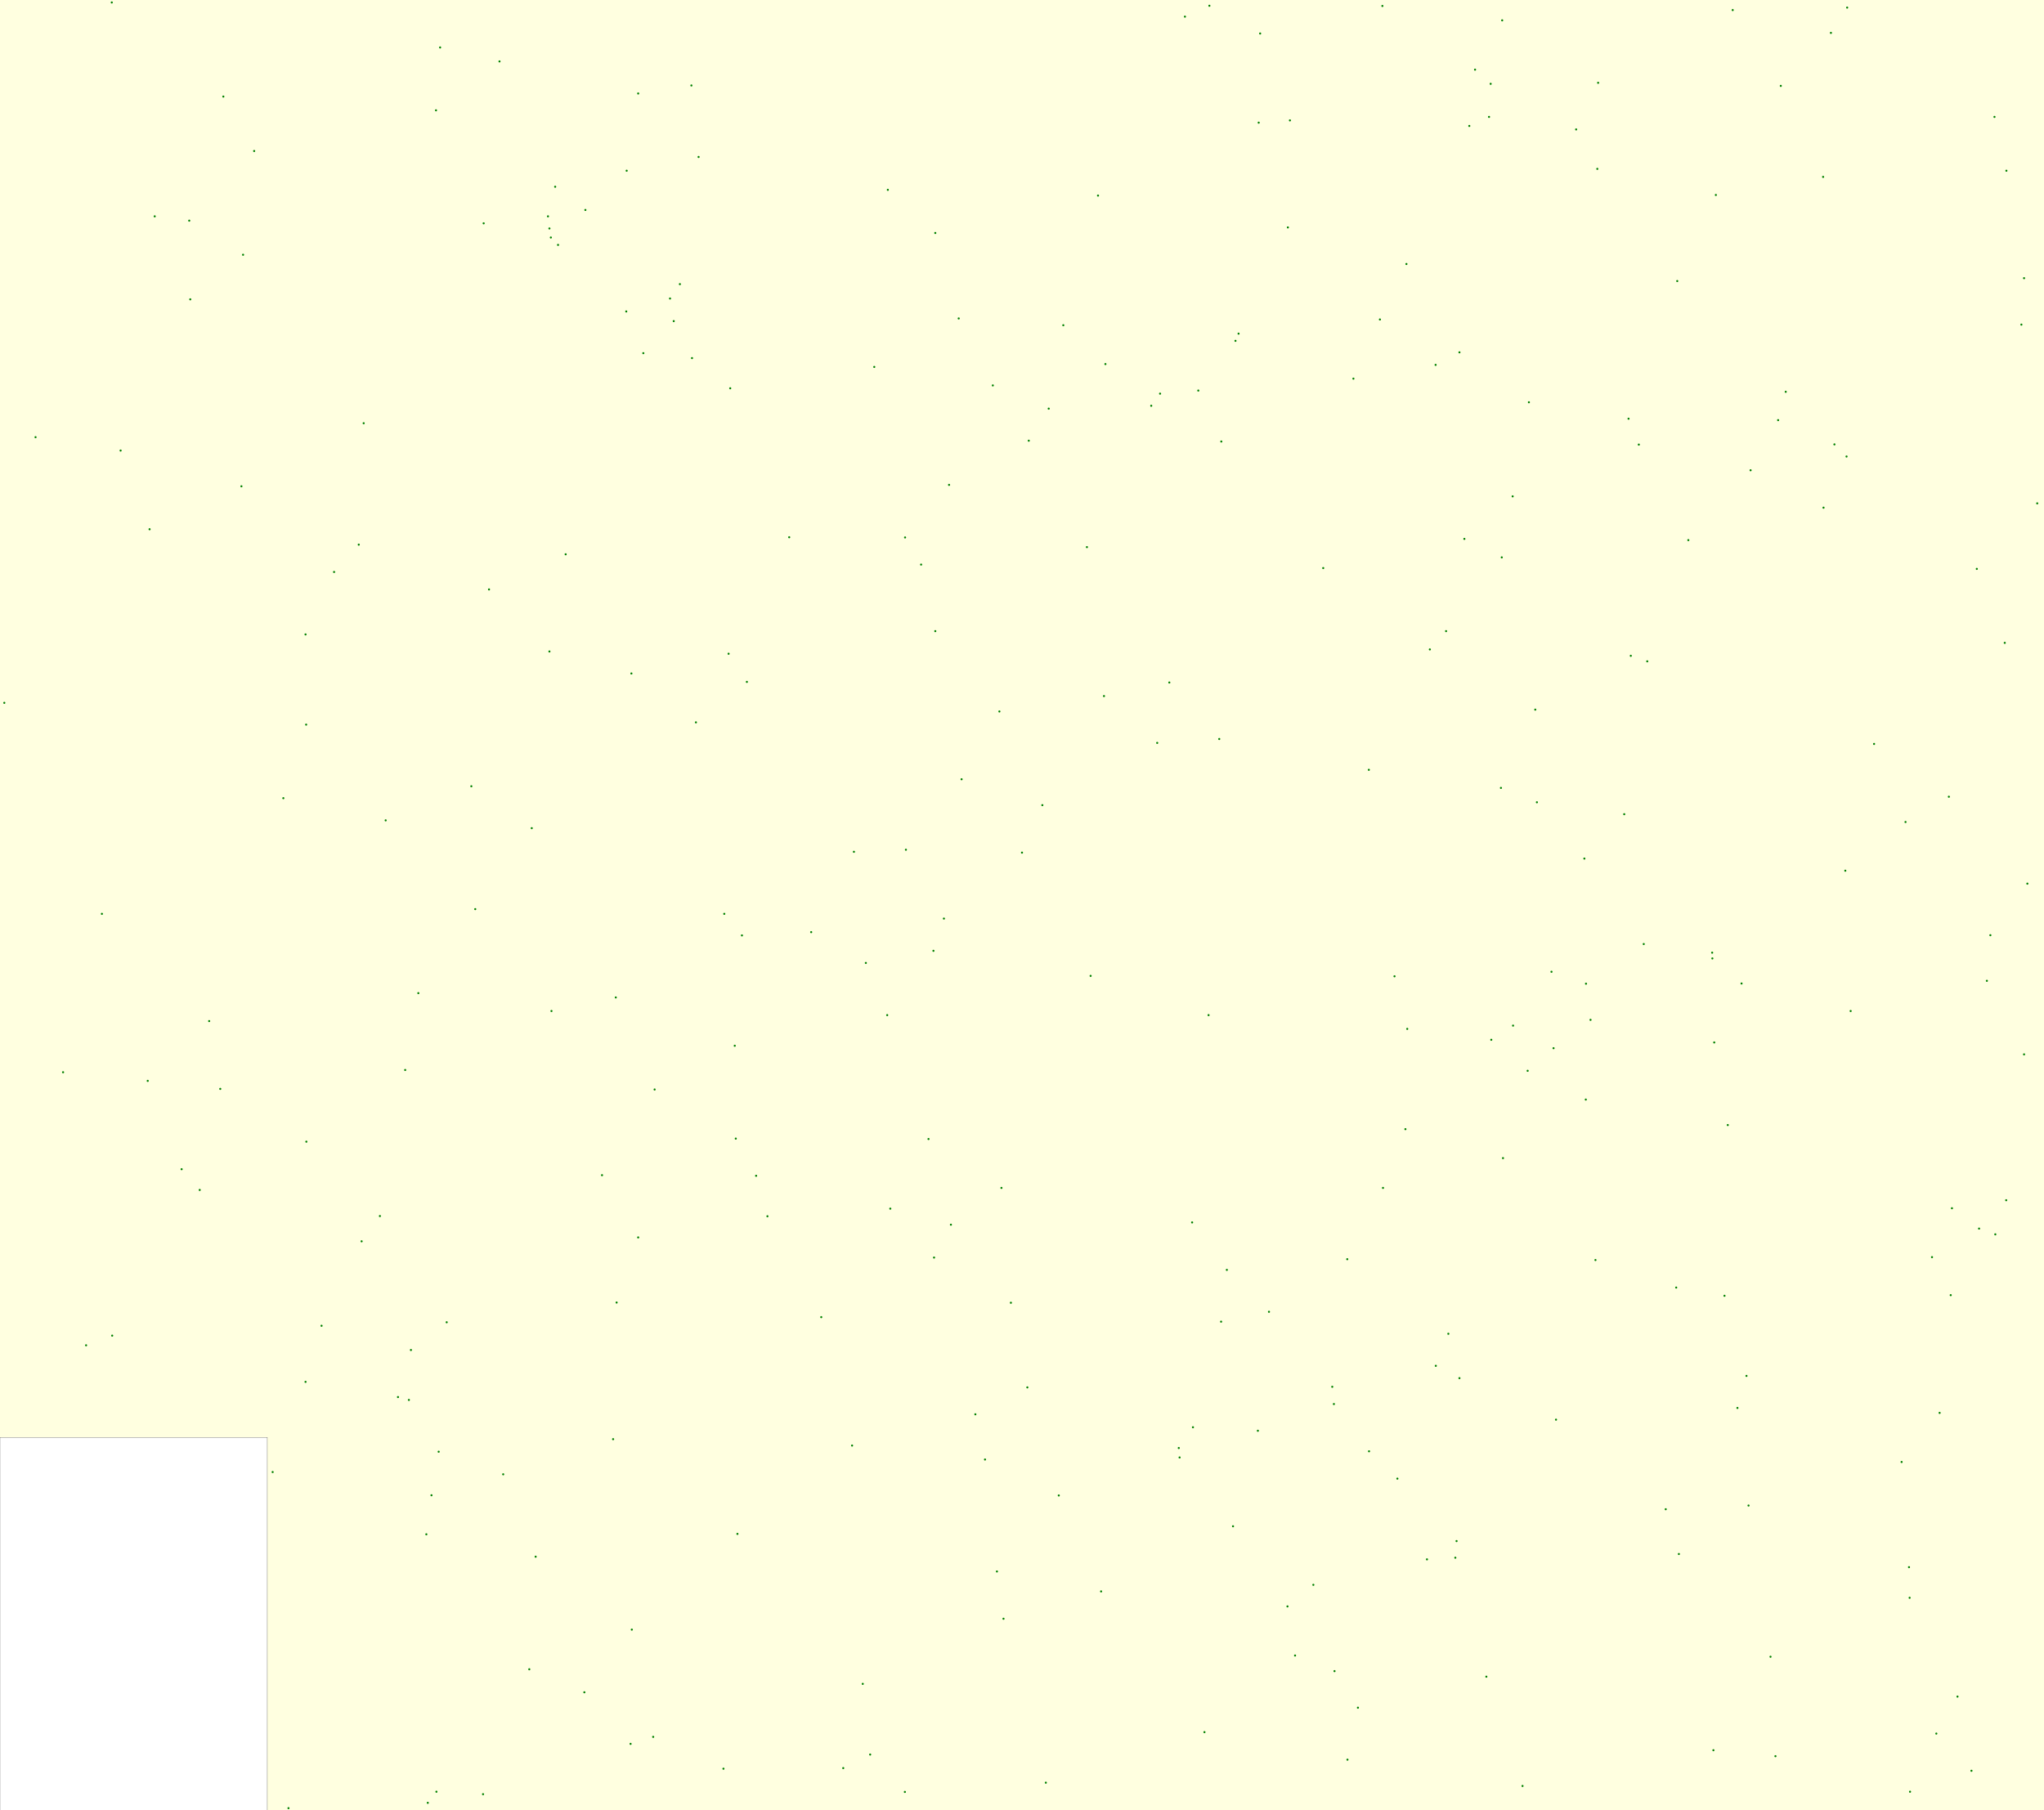 <svg viewBox="0 0 9948 8811" xmlns="http://www.w3.org/2000/svg"><rect x="0" y="0" width="9948" height="8811" fill="lightyellow" stroke="none "/><rect x="0" y="6996" width="1301" height="1815" fill="white" stroke="black "/><circle cx="419" cy="6548" r="5" fill="green" stroke="none" /><circle cx="9255" cy="7116" r="5" fill="green" stroke="none" /><circle cx="9838" cy="1580" r="5" fill="green" stroke="none" /><circle cx="1379" cy="3885" r="5" fill="green" stroke="none" /><circle cx="7435" cy="5212" r="5" fill="green" stroke="none" /><circle cx="8667" cy="418" r="5" fill="green" stroke="none" /><circle cx="9707" cy="569" r="5" fill="green" stroke="none" /><circle cx="8981" cy="4238" r="5" fill="green" stroke="none" /><circle cx="3131" cy="1719" r="5" fill="green" stroke="none" /><circle cx="7049" cy="6492" r="5" fill="green" stroke="none" /><circle cx="8928" cy="2163" r="5" fill="green" stroke="none" /><circle cx="9403" cy="6119" r="5" fill="green" stroke="none" /><circle cx="6001" cy="7429" r="5" fill="green" stroke="none" /><circle cx="1487" cy="6726" r="5" fill="green" stroke="none" /><circle cx="3368" cy="1743" r="5" fill="green" stroke="none" /><circle cx="587" cy="2193" r="5" fill="green" stroke="none" /><circle cx="5308" cy="4750" r="5" fill="green" stroke="none" /><circle cx="2674" cy="1112" r="5" fill="green" stroke="none" /><circle cx="8409" cy="5476" r="5" fill="green" stroke="none" /><circle cx="7774" cy="822" r="5" fill="green" stroke="none" /><circle cx="1972" cy="5208" r="5" fill="green" stroke="none" /><circle cx="3576" cy="5090" r="5" fill="green" stroke="none" /><circle cx="9851" cy="1354" r="5" fill="green" stroke="none" /><circle cx="8500" cy="6697" r="5" fill="green" stroke="none" /><circle cx="4552" cy="3072" r="5" fill="green" stroke="none" /><circle cx="9711" cy="6008" r="5" fill="green" stroke="none" /><circle cx="4680" cy="3793" r="5" fill="green" stroke="none" /><circle cx="2036" cy="4834" r="5" fill="green" stroke="none" /><circle cx="6849" cy="5008" r="5" fill="green" stroke="none" /><circle cx="3841" cy="2615" r="5" fill="green" stroke="none" /><circle cx="9007" cy="4921" r="5" fill="green" stroke="none" /><circle cx="2142" cy="231" r="5" fill="green" stroke="none" /><circle cx="1491" cy="5557" r="5" fill="green" stroke="none" /><circle cx="4409" cy="4136" r="5" fill="green" stroke="none" /><circle cx="7179" cy="339" r="5" fill="green" stroke="none" /><circle cx="1018" cy="4970" r="5" fill="green" stroke="none" /><circle cx="7127" cy="2623" r="5" fill="green" stroke="none" /><circle cx="8433" cy="49" r="5" fill="green" stroke="none" /><circle cx="8339" cy="8519" r="5" fill="green" stroke="none" /><circle cx="2716" cy="1192" r="5" fill="green" stroke="none" /><circle cx="6801" cy="7197" r="5" fill="green" stroke="none" /><circle cx="9296" cy="8721" r="5" fill="green" stroke="none" /><circle cx="3261" cy="1453" r="5" fill="green" stroke="none" /><circle cx="5802" cy="5950" r="5" fill="green" stroke="none" /><circle cx="9294" cy="7777" r="5" fill="green" stroke="none" /><circle cx="2576" cy="8125" r="5" fill="green" stroke="none" /><circle cx="9915" cy="2450" r="5" fill="green" stroke="none" /><circle cx="728" cy="2576" r="5" fill="green" stroke="none" /><circle cx="2684" cy="4921" r="5" fill="green" stroke="none" /><circle cx="5007" cy="2145" r="5" fill="green" stroke="none" /><circle cx="6268" cy="1107" r="5" fill="green" stroke="none" /><circle cx="4628" cy="5961" r="5" fill="green" stroke="none" /><circle cx="5632" cy="3616" r="5" fill="green" stroke="none" /><circle cx="173" cy="2128" r="5" fill="green" stroke="none" /><circle cx="6278" cy="586" r="5" fill="green" stroke="none" /><circle cx="4255" cy="1786" r="5" fill="green" stroke="none" /><circle cx="4321" cy="924" r="5" fill="green" stroke="none" /><circle cx="7926" cy="2038" r="5" fill="green" stroke="none" /><circle cx="307" cy="5219" r="5" fill="green" stroke="none" /><circle cx="3365" cy="416" r="5" fill="green" stroke="none" /><circle cx="9621" cy="2769" r="5" fill="green" stroke="none" /><circle cx="7711" cy="4179" r="5" fill="green" stroke="none" /><circle cx="9494" cy="6304" r="5" fill="green" stroke="none" /><circle cx="1626" cy="2784" r="5" fill="green" stroke="none" /><circle cx="6959" cy="3161" r="5" fill="green" stroke="none" /><circle cx="4318" cy="4941" r="5" fill="green" stroke="none" /><circle cx="9765" cy="831" r="5" fill="green" stroke="none" /><circle cx="2930" cy="5720" r="5" fill="green" stroke="none" /><circle cx="884" cy="5691" r="5" fill="green" stroke="none" /><circle cx="546" cy="6501" r="5" fill="green" stroke="none" /><circle cx="5943" cy="6433" r="5" fill="green" stroke="none" /><circle cx="5646" cy="1916" r="5" fill="green" stroke="none" /><circle cx="2674" cy="3171" r="5" fill="green" stroke="none" /><circle cx="7258" cy="5061" r="5" fill="green" stroke="none" /><circle cx="6303" cy="8058" r="5" fill="green" stroke="none" /><circle cx="4884" cy="7879" r="5" fill="green" stroke="none" /><circle cx="2124" cy="8721" r="5" fill="green" stroke="none" /><circle cx="3589" cy="7466" r="5" fill="green" stroke="none" /><circle cx="2075" cy="7468" r="5" fill="green" stroke="none" /><circle cx="7305" cy="3835" r="5" fill="green" stroke="none" /><circle cx="2351" cy="8733" r="5" fill="green" stroke="none" /><circle cx="7410" cy="8693" r="5" fill="green" stroke="none" /><circle cx="4147" cy="7036" r="5" fill="green" stroke="none" /><circle cx="5359" cy="7746" r="5" fill="green" stroke="none" /><circle cx="3106" cy="6023" r="5" fill="green" stroke="none" /><circle cx="9500" cy="5881" r="5" fill="green" stroke="none" /><circle cx="4594" cy="4471" r="5" fill="green" stroke="none" /><circle cx="2431" cy="299" r="5" fill="green" stroke="none" /><circle cx="6122" cy="6964" r="5" fill="green" stroke="none" /><circle cx="4794" cy="7104" r="5" fill="green" stroke="none" /><circle cx="3001" cy="6340" r="5" fill="green" stroke="none" /><circle cx="8107" cy="7346" r="5" fill="green" stroke="none" /><circle cx="6609" cy="8312" r="5" fill="green" stroke="none" /><circle cx="4333" cy="5883" r="5" fill="green" stroke="none" /><circle cx="7441" cy="1958" r="5" fill="green" stroke="none" /><circle cx="972" cy="5792" r="5" fill="green" stroke="none" /><circle cx="3279" cy="1563" r="5" fill="green" stroke="none" /><circle cx="6587" cy="1843" r="5" fill="green" stroke="none" /><circle cx="2380" cy="2869" r="5" fill="green" stroke="none" /><circle cx="3525" cy="4448" r="5" fill="green" stroke="none" /><circle cx="5153" cy="7279" r="5" fill="green" stroke="none" /><circle cx="7315" cy="5637" r="5" fill="green" stroke="none" /><circle cx="7247" cy="569" r="5" fill="green" stroke="none" /><circle cx="1072" cy="5300" r="5" fill="green" stroke="none" /><circle cx="21" cy="3421" r="5" fill="green" stroke="none" /><circle cx="9440" cy="6877" r="5" fill="green" stroke="none" /><circle cx="2984" cy="7005" r="5" fill="green" stroke="none" /><circle cx="6557" cy="6129" r="5" fill="green" stroke="none" /><circle cx="1770" cy="2060" r="5" fill="green" stroke="none" /><circle cx="5691" cy="3322" r="5" fill="green" stroke="none" /><circle cx="4104" cy="8606" r="5" fill="green" stroke="none" /><circle cx="1990" cy="6814" r="5" fill="green" stroke="none" /><circle cx="5000" cy="6753" r="5" fill="green" stroke="none" /><circle cx="7976" cy="2164" r="5" fill="green" stroke="none" /><circle cx="8163" cy="1368" r="5" fill="green" stroke="none" /><circle cx="9670" cy="4774" r="5" fill="green" stroke="none" /><circle cx="2100" cy="7278" r="5" fill="green" stroke="none" /><circle cx="7719" cy="4788" r="5" fill="green" stroke="none" /><circle cx="7103" cy="6708" r="5" fill="green" stroke="none" /><circle cx="8017" cy="3219" r="5" fill="green" stroke="none" /><circle cx="1175" cy="2367" r="5" fill="green" stroke="none" /><circle cx="8875" cy="2471" r="5" fill="green" stroke="none" /><circle cx="3106" cy="455" r="5" fill="green" stroke="none" /><circle cx="4543" cy="4628" r="5" fill="green" stroke="none" /><circle cx="8334" cy="4665" r="5" fill="green" stroke="none" /><circle cx="921" cy="1074" r="5" fill="green" stroke="none" /><circle cx="544" cy="12" r="5" fill="green" stroke="none" /><circle cx="5886" cy="28" r="5" fill="green" stroke="none" /><circle cx="6266" cy="7819" r="5" fill="green" stroke="none" /><circle cx="9485" cy="3878" r="5" fill="green" stroke="none" /><circle cx="5373" cy="3388" r="5" fill="green" stroke="none" /><circle cx="8520" cy="2289" r="5" fill="green" stroke="none" /><circle cx="4666" cy="1550" r="5" fill="green" stroke="none" /><circle cx="9867" cy="4301" r="5" fill="green" stroke="none" /><circle cx="4546" cy="6121" r="5" fill="green" stroke="none" /><circle cx="7255" cy="408" r="5" fill="green" stroke="none" /><circle cx="8343" cy="5074" r="5" fill="green" stroke="none" /><circle cx="9291" cy="7628" r="5" fill="green" stroke="none" /><circle cx="6495" cy="8134" r="5" fill="green" stroke="none" /><circle cx="2607" cy="7577" r="5" fill="green" stroke="none" /><circle cx="4852" cy="7649" r="5" fill="green" stroke="none" /><circle cx="1490" cy="3527" r="5" fill="green" stroke="none" /><circle cx="4832" cy="1876" r="5" fill="green" stroke="none" /><circle cx="4519" cy="5544" r="5" fill="green" stroke="none" /><circle cx="7083" cy="7582" r="5" fill="green" stroke="none" /><circle cx="5767" cy="81" r="5" fill="green" stroke="none" /><circle cx="6787" cy="4752" r="5" fill="green" stroke="none" /><circle cx="8333" cy="4637" r="5" fill="green" stroke="none" /><circle cx="1565" cy="6453" r="5" fill="green" stroke="none" /><circle cx="1877" cy="3993" r="5" fill="green" stroke="none" /><circle cx="4552" cy="1134" r="5" fill="green" stroke="none" /><circle cx="8987" cy="2222" r="5" fill="green" stroke="none" /><circle cx="4214" cy="4687" r="5" fill="green" stroke="none" /><circle cx="9632" cy="5980" r="5" fill="green" stroke="none" /><circle cx="5104" cy="1989" r="5" fill="green" stroke="none" /><circle cx="2313" cy="4425" r="5" fill="green" stroke="none" /><circle cx="7551" cy="4730" r="5" fill="green" stroke="none" /><circle cx="8510" cy="7328" r="5" fill="green" stroke="none" /><circle cx="8617" cy="8064" r="5" fill="green" stroke="none" /><circle cx="3546" cy="3182" r="5" fill="green" stroke="none" /><circle cx="496" cy="4448" r="5" fill="green" stroke="none" /><circle cx="7103" cy="1715" r="5" fill="green" stroke="none" /><circle cx="7573" cy="6910" r="5" fill="green" stroke="none" /><circle cx="926" cy="1457" r="5" fill="green" stroke="none" /><circle cx="7311" cy="99" r="5" fill="green" stroke="none" /><circle cx="4619" cy="2360" r="5" fill="green" stroke="none" /><circle cx="2082" cy="8775" r="5" fill="green" stroke="none" /><circle cx="3680" cy="5723" r="5" fill="green" stroke="none" /><circle cx="3611" cy="4553" r="5" fill="green" stroke="none" /><circle cx="1087" cy="470" r="5" fill="green" stroke="none" /><circle cx="2588" cy="4031" r="5" fill="green" stroke="none" /><circle cx="2667" cy="1053" r="5" fill="green" stroke="none" /><circle cx="5971" cy="6181" r="5" fill="green" stroke="none" /><circle cx="2135" cy="7066" r="5" fill="green" stroke="none" /><circle cx="3075" cy="7932" r="5" fill="green" stroke="none" /><circle cx="2000" cy="6571" r="5" fill="green" stroke="none" /><circle cx="4864" cy="3463" r="5" fill="green" stroke="none" /><circle cx="6663" cy="7064" r="5" fill="green" stroke="none" /><circle cx="3581" cy="5542" r="5" fill="green" stroke="none" /><circle cx="7234" cy="8161" r="5" fill="green" stroke="none" /><circle cx="9687" cy="4552" r="5" fill="green" stroke="none" /><circle cx="6840" cy="5496" r="5" fill="green" stroke="none" /><circle cx="5934" cy="3597" r="5" fill="green" stroke="none" /><circle cx="2294" cy="3827" r="5" fill="green" stroke="none" /><circle cx="1937" cy="6800" r="5" fill="green" stroke="none" /><circle cx="8217" cy="2629" r="5" fill="green" stroke="none" /><circle cx="7718" cy="5352" r="5" fill="green" stroke="none" /><circle cx="3073" cy="3278" r="5" fill="green" stroke="none" /><circle cx="3069" cy="8488" r="5" fill="green" stroke="none" /><circle cx="1487" cy="3088" r="5" fill="green" stroke="none" /><circle cx="4405" cy="2616" r="5" fill="green" stroke="none" /><circle cx="6013" cy="1659" r="5" fill="green" stroke="none" /><circle cx="7778" cy="403" r="5" fill="green" stroke="none" /><circle cx="4199" cy="8196" r="5" fill="green" stroke="none" /><circle cx="7741" cy="4964" r="5" fill="green" stroke="none" /><circle cx="7480" cy="3905" r="5" fill="green" stroke="none" /><circle cx="3179" cy="8454" r="5" fill="green" stroke="none" /><circle cx="7561" cy="5102" r="5" fill="green" stroke="none" /><circle cx="5380" cy="1772" r="5" fill="green" stroke="none" /><circle cx="753" cy="1053" r="5" fill="green" stroke="none" /><circle cx="9764" cy="5842" r="5" fill="green" stroke="none" /><circle cx="8654" cy="2045" r="5" fill="green" stroke="none" /><circle cx="6133" cy="163" r="5" fill="green" stroke="none" /><circle cx="5806" cy="6947" r="5" fill="green" stroke="none" /><circle cx="6728" cy="29" r="5" fill="green" stroke="none" /><circle cx="8873" cy="861" r="5" fill="green" stroke="none" /><circle cx="7089" cy="7501" r="5" fill="green" stroke="none" /><circle cx="8641" cy="8548" r="5" fill="green" stroke="none" /><circle cx="2681" cy="1156" r="5" fill="green" stroke="none" /><circle cx="2122" cy="537" r="5" fill="green" stroke="none" /><circle cx="7937" cy="3192" r="5" fill="green" stroke="none" /><circle cx="3521" cy="8609" r="5" fill="green" stroke="none" /><circle cx="3997" cy="6411" r="5" fill="green" stroke="none" /><circle cx="8171" cy="7564" r="5" fill="green" stroke="none" /><circle cx="6392" cy="7714" r="5" fill="green" stroke="none" /><circle cx="1849" cy="5919" r="5" fill="green" stroke="none" /><circle cx="8158" cy="6267" r="5" fill="green" stroke="none" /><circle cx="7364" cy="4992" r="5" fill="green" stroke="none" /><circle cx="2844" cy="8237" r="5" fill="green" stroke="none" /><circle cx="6126" cy="597" r="5" fill="green" stroke="none" /><circle cx="7905" cy="3963" r="5" fill="green" stroke="none" /><circle cx="4235" cy="8540" r="5" fill="green" stroke="none" /><circle cx="9595" cy="8619" r="5" fill="green" stroke="none" /><circle cx="8911" cy="160" r="5" fill="green" stroke="none" /><circle cx="5603" cy="1975" r="5" fill="green" stroke="none" /><circle cx="5175" cy="1583" r="5" fill="green" stroke="none" /><circle cx="8351" cy="949" r="5" fill="green" stroke="none" /><circle cx="6176" cy="6385" r="5" fill="green" stroke="none" /><circle cx="1327" cy="7165" r="5" fill="green" stroke="none" /><circle cx="4747" cy="6884" r="5" fill="green" stroke="none" /><circle cx="5832" cy="1901" r="5" fill="green" stroke="none" /><circle cx="9527" cy="8258" r="5" fill="green" stroke="none" /><circle cx="8393" cy="6307" r="5" fill="green" stroke="none" /><circle cx="3635" cy="3319" r="5" fill="green" stroke="none" /><circle cx="7151" cy="613" r="5" fill="green" stroke="none" /><circle cx="9851" cy="5132" r="5" fill="green" stroke="none" /><circle cx="9274" cy="4001" r="5" fill="green" stroke="none" /><circle cx="3048" cy="1516" r="5" fill="green" stroke="none" /><circle cx="7038" cy="3072" r="5" fill="green" stroke="none" /><circle cx="7472" cy="3454" r="5" fill="green" stroke="none" /><circle cx="2997" cy="4855" r="5" fill="green" stroke="none" /><circle cx="3050" cy="831" r="5" fill="green" stroke="none" /><circle cx="1404" cy="8801" r="5" fill="green" stroke="none" /><circle cx="2849" cy="1022" r="5" fill="green" stroke="none" /><circle cx="3309" cy="1383" r="5" fill="green" stroke="none" /><circle cx="3387" cy="3516" r="5" fill="green" stroke="none" /><circle cx="8476" cy="4787" r="5" fill="green" stroke="none" /><circle cx="1237" cy="735" r="5" fill="green" stroke="none" /><circle cx="1746" cy="2651" r="5" fill="green" stroke="none" /><circle cx="1183" cy="1240" r="5" fill="green" stroke="none" /><circle cx="6731" cy="5782" r="5" fill="green" stroke="none" /><circle cx="2753" cy="2698" r="5" fill="green" stroke="none" /><circle cx="3400" cy="764" r="5" fill="green" stroke="none" /><circle cx="8456" cy="6853" r="5" fill="green" stroke="none" /><circle cx="9424" cy="8438" r="5" fill="green" stroke="none" /><circle cx="4920" cy="6341" r="5" fill="green" stroke="none" /><circle cx="6988" cy="6648" r="5" fill="green" stroke="none" /><circle cx="8000" cy="4595" r="5" fill="green" stroke="none" /><circle cx="5344" cy="952" r="5" fill="green" stroke="none" /><circle cx="6716" cy="1555" r="5" fill="green" stroke="none" /><circle cx="5882" cy="4941" r="5" fill="green" stroke="none" /><circle cx="3554" cy="1890" r="5" fill="green" stroke="none" /><circle cx="3186" cy="5303" r="5" fill="green" stroke="none" /><circle cx="2702" cy="909" r="5" fill="green" stroke="none" /><circle cx="8691" cy="1907" r="5" fill="green" stroke="none" /><circle cx="3735" cy="5920" r="5" fill="green" stroke="none" /><circle cx="7765" cy="6133" r="5" fill="green" stroke="none" /><circle cx="9757" cy="3129" r="5" fill="green" stroke="none" /><circle cx="4156" cy="4146" r="5" fill="green" stroke="none" /><circle cx="6845" cy="1285" r="5" fill="green" stroke="none" /><circle cx="3948" cy="4537" r="5" fill="green" stroke="none" /><circle cx="2449" cy="7176" r="5" fill="green" stroke="none" /><circle cx="9121" cy="3621" r="5" fill="green" stroke="none" /><circle cx="5290" cy="2663" r="5" fill="green" stroke="none" /><circle cx="4483" cy="2748" r="5" fill="green" stroke="none" /><circle cx="7309" cy="2713" r="5" fill="green" stroke="none" /><circle cx="5090" cy="8677" r="5" fill="green" stroke="none" /><circle cx="4404" cy="8722" r="5" fill="green" stroke="none" /><circle cx="6028" cy="1624" r="5" fill="green" stroke="none" /><circle cx="5741" cy="7094" r="5" fill="green" stroke="none" /><circle cx="6945" cy="7590" r="5" fill="green" stroke="none" /><circle cx="2174" cy="6436" r="5" fill="green" stroke="none" /><circle cx="6662" cy="3747" r="5" fill="green" stroke="none" /><circle cx="1760" cy="6042" r="5" fill="green" stroke="none" /><circle cx="2354" cy="1087" r="5" fill="green" stroke="none" /><circle cx="5073" cy="3919" r="5" fill="green" stroke="none" /><circle cx="4874" cy="5782" r="5" fill="green" stroke="none" /><circle cx="7671" cy="630" r="5" fill="green" stroke="none" /><circle cx="5944" cy="2149" r="5" fill="green" stroke="none" /><circle cx="5862" cy="8431" r="5" fill="green" stroke="none" /><circle cx="6440" cy="2765" r="5" fill="green" stroke="none" /><circle cx="5737" cy="7048" r="5" fill="green" stroke="none" /><circle cx="6987" cy="1776" r="5" fill="green" stroke="none" /><circle cx="8990" cy="37" r="5" fill="green" stroke="none" /><circle cx="6492" cy="6834" r="5" fill="green" stroke="none" /><circle cx="6484" cy="6750" r="5" fill="green" stroke="none" /><circle cx="4974" cy="4150" r="5" fill="green" stroke="none" /><circle cx="7362" cy="2416" r="5" fill="green" stroke="none" /><circle cx="6558" cy="8565" r="5" fill="green" stroke="none" /><circle cx="719" cy="5261" r="5" fill="green" stroke="none" /></svg>